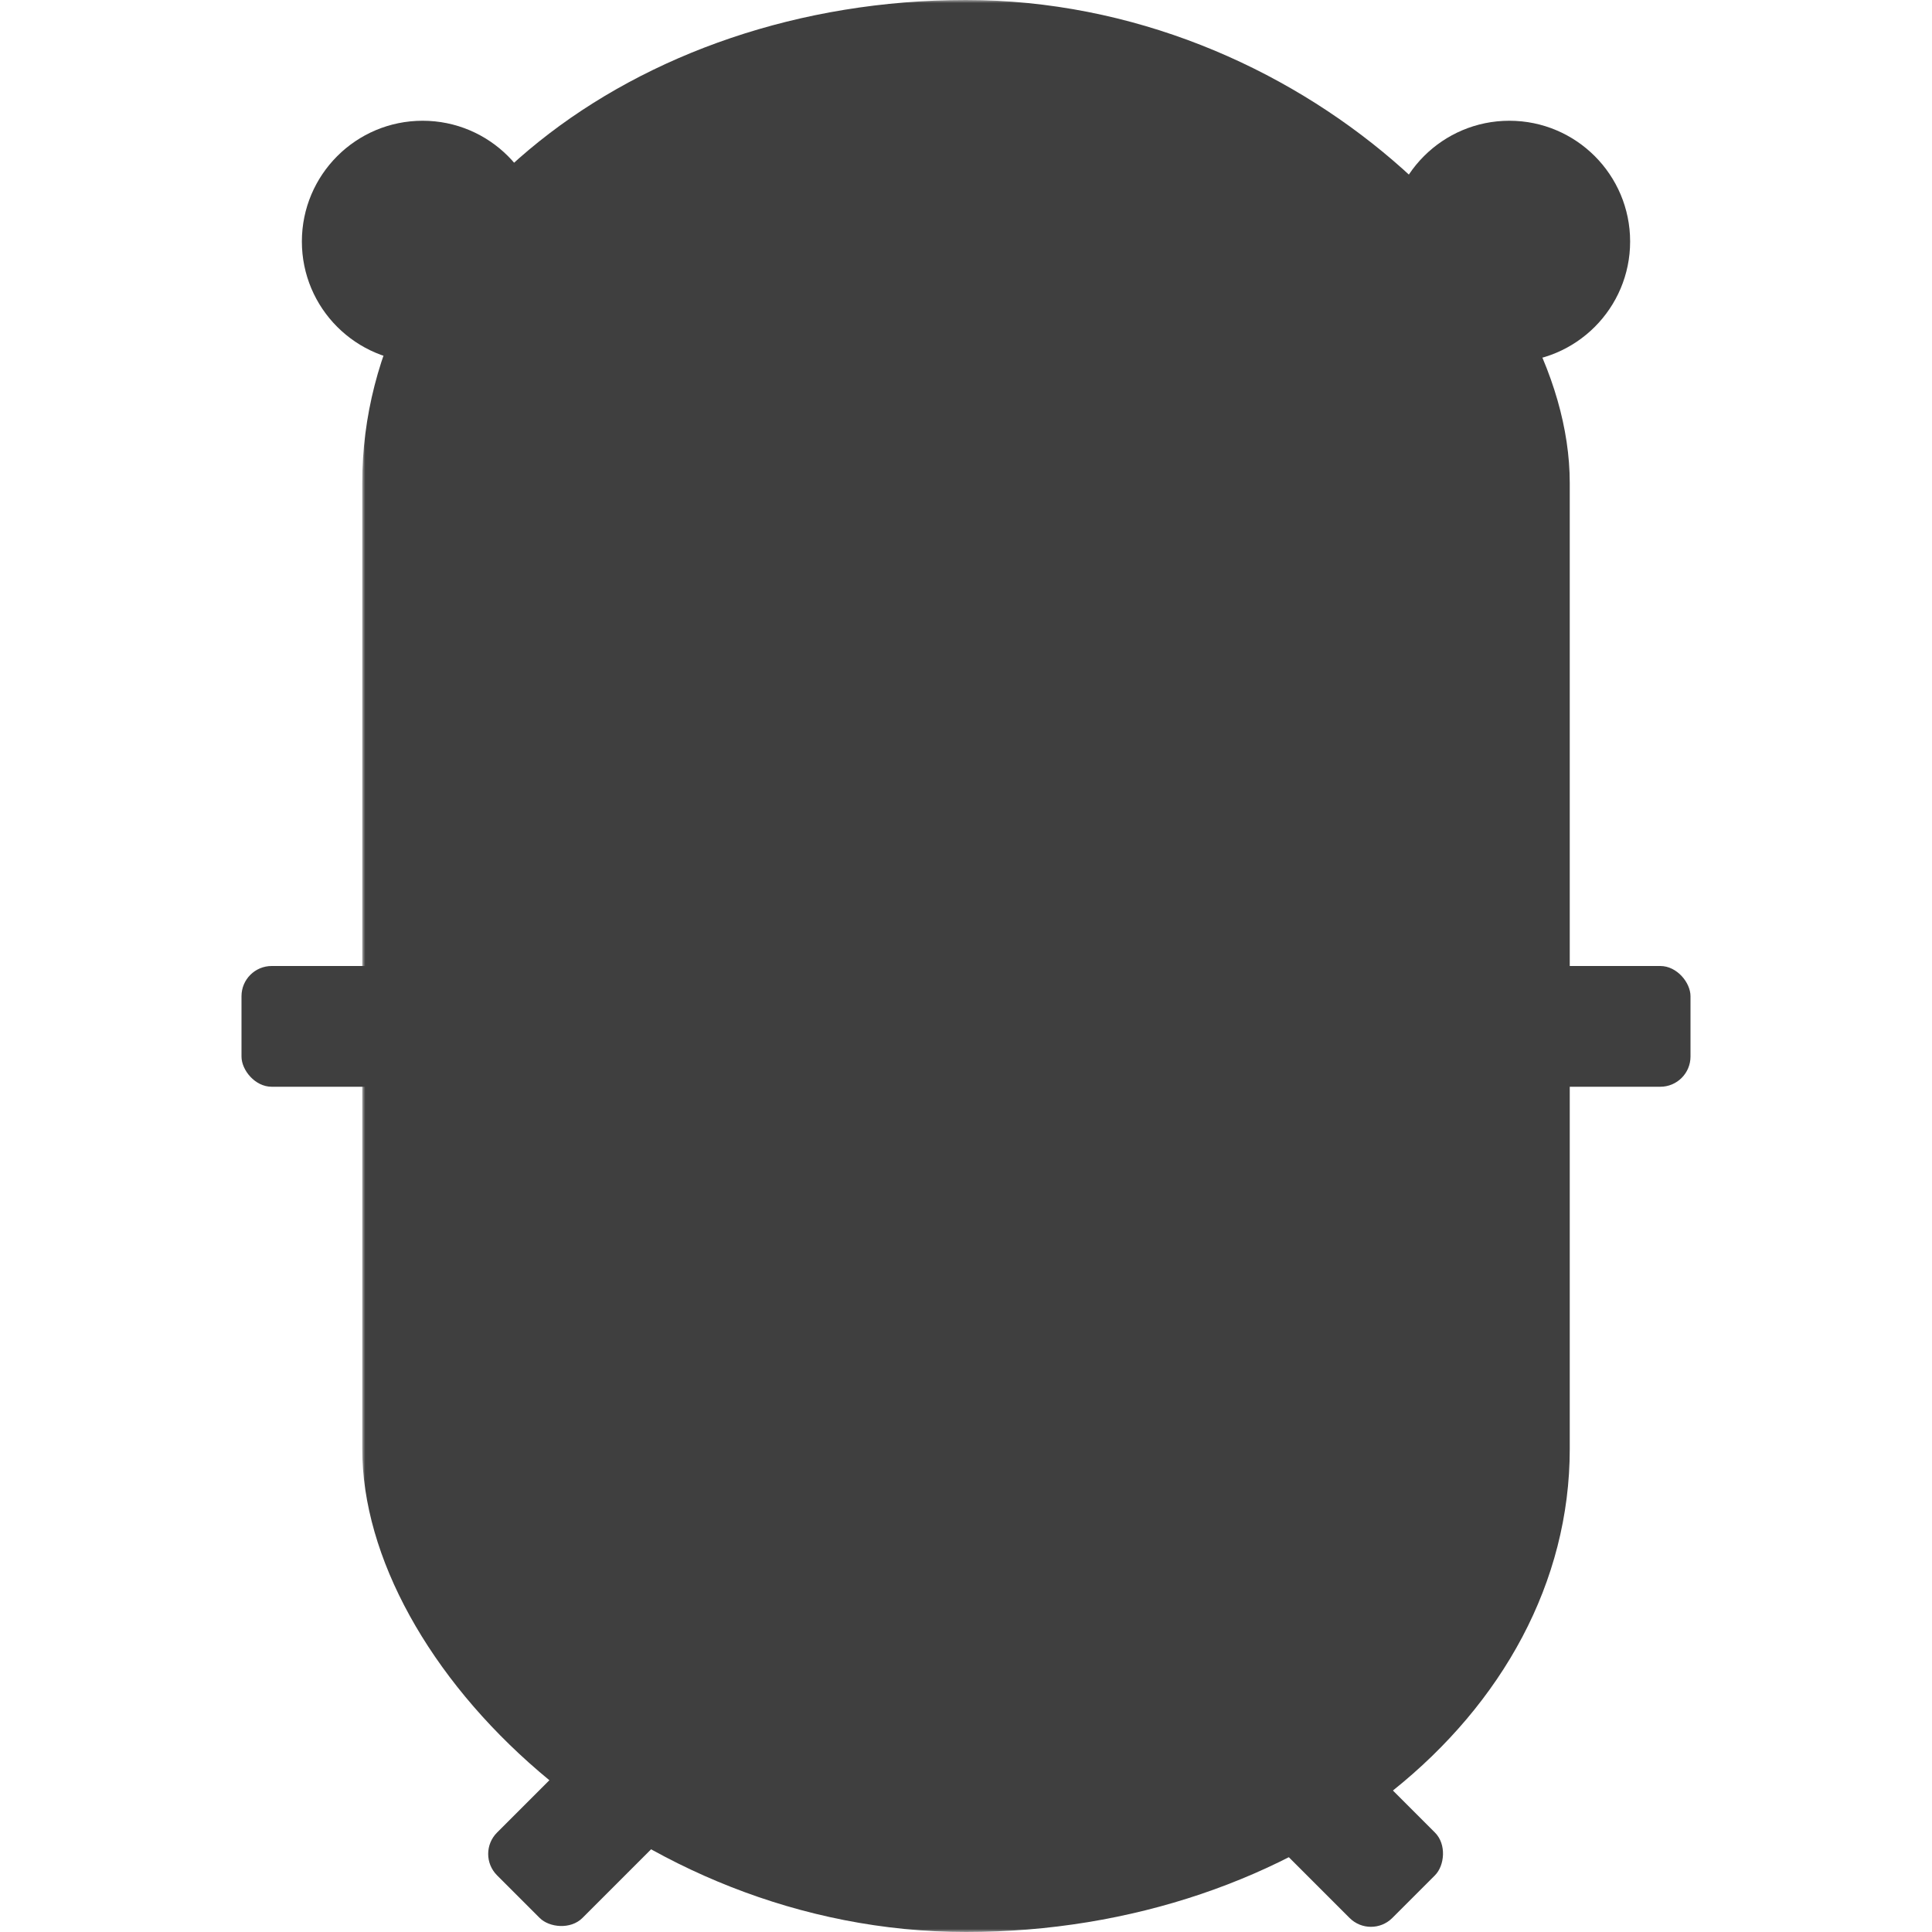 <svg xmlns="http://www.w3.org/2000/svg" width="320" height="320"><defs><mask id="a"><path fill="#fff" d="M0 0h320v320H0z"/><circle cx="70" cy="40" r="8"/><circle cx="250" cy="40" r="8"/></mask><mask id="b"><path fill="#fff" d="M0 0h320v320H0z"/><circle cx="120" cy="50" r="30"/><circle cx="200" cy="50" r="30"/><path d="M152 100h8v20h-8zm8 0h8v20h-8z"/><ellipse cx="160" cy="100" rx="20" ry="10"/><ellipse cx="160" cy="90" rx="12" ry="8"/></mask></defs><g fill="#3f3f3f"><rect width="40" height="20" x="40" y="160" rx="5" ry="5"/><rect width="40" height="20" x="240" y="160" rx="5" ry="5"/><rect width="40" height="20" x="80" y="290" rx="5" ry="5" transform="rotate(-45 100 300)"/><rect width="40" height="20" x="200" y="290" rx="5" ry="5" transform="rotate(45 220 300)"/><g mask="url(#a)"><circle cx="70" cy="40" r="20"/><circle cx="250" cy="40" r="20"/></g><rect width="200" height="320" x="60" mask="url(#b)" rx="100" ry="80"/><circle cx="100" cy="50" r="10"/><circle cx="180" cy="50" r="10"/></g></svg>